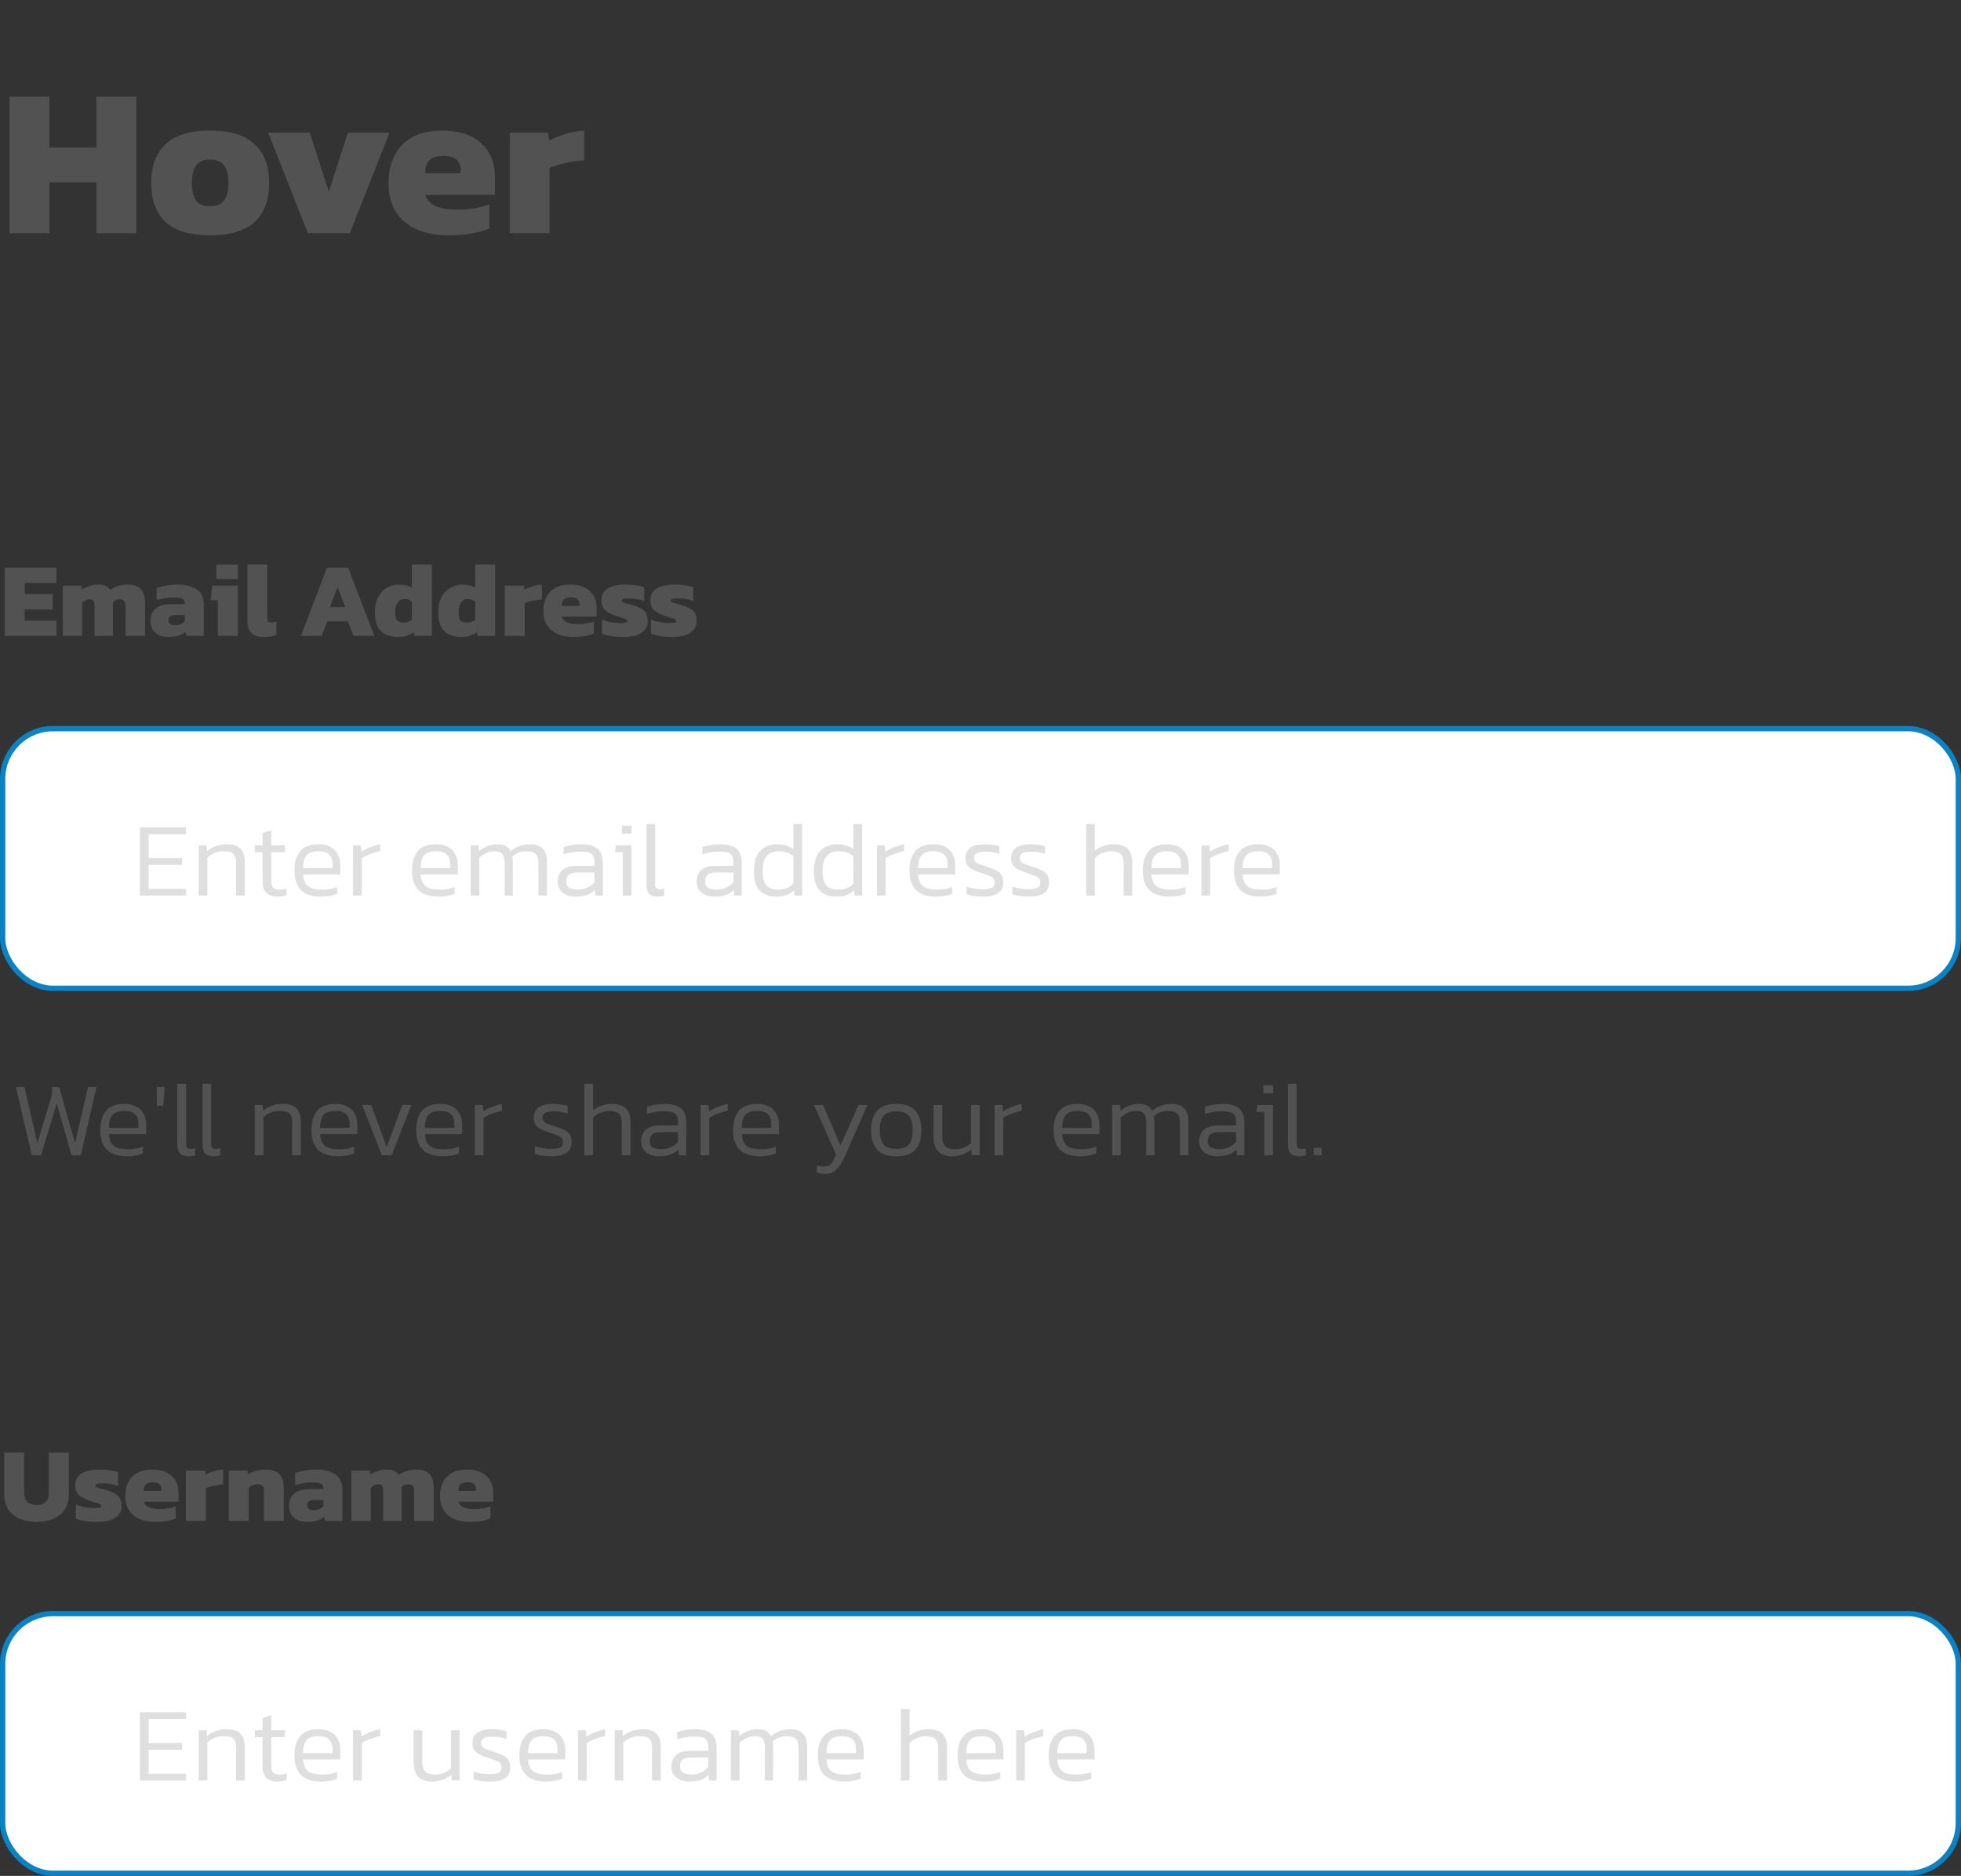 <svg width="370" height="354" viewBox="0 0 370 354" fill="none" xmlns="http://www.w3.org/2000/svg">
<rect x="0" y="0" width="370" height="354" fill="#333333" stroke="none"/>
<rect x="0.5" y="304.5" width="369" height="49" rx="9.5" fill="white" stroke="#0B82C5"/>
<path d="M26.4 336V323.12H35.1V324.42H28.04V328.92H34.38V330.2H28.04V334.72H35.1V336H26.4ZM37.494 336V326.52H38.974L39.074 327.6C39.527 327.227 40.054 326.92 40.654 326.68C41.267 326.44 41.967 326.32 42.754 326.32C43.954 326.32 44.827 326.6 45.374 327.16C45.92 327.72 46.194 328.6 46.194 329.8V336H44.554V329.86C44.554 329.033 44.387 328.46 44.054 328.14C43.72 327.807 43.08 327.64 42.134 327.64C41.547 327.64 40.994 327.747 40.474 327.96C39.954 328.173 39.507 328.467 39.134 328.84V336H37.494ZM52.36 336.2C51.427 336.2 50.72 335.953 50.24 335.46C49.773 334.953 49.54 334.253 49.54 333.36V327.82H48.1V326.52H49.54V324.18L51.18 323.68V326.52H53.8L53.7 327.82H51.18V333.28C51.18 333.853 51.307 334.267 51.56 334.52C51.827 334.76 52.28 334.88 52.92 334.88C53.267 334.88 53.647 334.813 54.06 334.68V335.92C53.567 336.107 53 336.2 52.36 336.2ZM60.611 336.2C58.917 336.2 57.651 335.793 56.811 334.98C55.971 334.167 55.551 332.913 55.551 331.22C55.551 329.7 55.911 328.507 56.631 327.64C57.364 326.76 58.517 326.32 60.091 326.32C61.024 326.32 61.791 326.493 62.391 326.84C63.004 327.173 63.457 327.64 63.751 328.24C64.057 328.827 64.211 329.493 64.211 330.24V332.02H57.191C57.244 332.74 57.397 333.307 57.651 333.72C57.917 334.133 58.311 334.433 58.831 334.62C59.364 334.793 60.064 334.88 60.931 334.88C61.904 334.88 62.797 334.713 63.611 334.38V335.66C63.197 335.833 62.731 335.967 62.211 336.06C61.704 336.153 61.171 336.2 60.611 336.2ZM57.191 330.84H62.751V330.06C62.751 329.287 62.544 328.693 62.131 328.28C61.731 327.853 61.064 327.64 60.131 327.64C58.997 327.64 58.224 327.907 57.811 328.44C57.397 328.973 57.191 329.773 57.191 330.84ZM66.615 336V326.52H68.095L68.215 327.72C68.681 327.413 69.228 327.133 69.855 326.88C70.495 326.627 71.121 326.44 71.735 326.32V327.6C71.362 327.68 70.955 327.793 70.515 327.94C70.075 328.073 69.655 328.227 69.255 328.4C68.855 328.573 68.522 328.753 68.255 328.94V336H66.615ZM81.478 336.2C80.345 336.2 79.485 335.887 78.898 335.26C78.325 334.633 78.038 333.72 78.038 332.52V326.52H79.678V332.58C79.678 333.367 79.872 333.947 80.258 334.32C80.658 334.693 81.272 334.88 82.098 334.88C82.685 334.88 83.238 334.773 83.758 334.56C84.278 334.347 84.725 334.053 85.098 333.68V326.52H86.738V336H85.258L85.158 334.92C84.705 335.293 84.165 335.6 83.538 335.84C82.912 336.08 82.225 336.2 81.478 336.2ZM92.525 336.2C91.911 336.2 91.325 336.16 90.764 336.08C90.218 336 89.758 335.893 89.385 335.76V334.32C89.838 334.48 90.311 334.6 90.805 334.68C91.311 334.76 91.811 334.8 92.305 334.8C93.144 334.8 93.745 334.713 94.105 334.54C94.465 334.353 94.644 334.013 94.644 333.52C94.644 333.16 94.544 332.887 94.344 332.7C94.158 332.513 93.865 332.347 93.465 332.2C93.078 332.053 92.578 331.88 91.965 331.68C91.418 331.493 90.931 331.3 90.504 331.1C90.078 330.9 89.745 330.633 89.504 330.3C89.264 329.953 89.144 329.493 89.144 328.92C89.144 328.08 89.438 327.44 90.025 327C90.611 326.547 91.558 326.32 92.865 326.32C93.371 326.32 93.858 326.36 94.325 326.44C94.791 326.507 95.198 326.593 95.544 326.7V328.14C94.704 327.86 93.898 327.72 93.124 327.72C92.298 327.72 91.698 327.807 91.325 327.98C90.965 328.14 90.784 328.447 90.784 328.9C90.784 329.207 90.865 329.453 91.025 329.64C91.198 329.813 91.458 329.967 91.805 330.1C92.165 330.22 92.624 330.373 93.184 330.56C93.918 330.787 94.511 331.02 94.965 331.26C95.418 331.5 95.751 331.793 95.965 332.14C96.178 332.487 96.284 332.94 96.284 333.5C96.284 334.433 95.958 335.12 95.305 335.56C94.651 335.987 93.725 336.2 92.525 336.2ZM103.052 336.2C101.359 336.2 100.092 335.793 99.252 334.98C98.412 334.167 97.992 332.913 97.992 331.22C97.992 329.7 98.352 328.507 99.072 327.64C99.805 326.76 100.959 326.32 102.532 326.32C103.466 326.32 104.232 326.493 104.832 326.84C105.446 327.173 105.899 327.64 106.192 328.24C106.499 328.827 106.652 329.493 106.652 330.24V332.02H99.632C99.686 332.74 99.839 333.307 100.092 333.72C100.359 334.133 100.752 334.433 101.272 334.62C101.806 334.793 102.506 334.88 103.372 334.88C104.346 334.88 105.239 334.713 106.052 334.38V335.66C105.639 335.833 105.172 335.967 104.652 336.06C104.146 336.153 103.612 336.2 103.052 336.2ZM99.632 330.84H105.192V330.06C105.192 329.287 104.986 328.693 104.572 328.28C104.172 327.853 103.506 327.64 102.572 327.64C101.439 327.64 100.666 327.907 100.252 328.44C99.839 328.973 99.632 329.773 99.632 330.84ZM109.056 336V326.52H110.536L110.656 327.72C111.123 327.413 111.67 327.133 112.296 326.88C112.936 326.627 113.563 326.44 114.176 326.32V327.6C113.803 327.68 113.396 327.793 112.956 327.94C112.516 328.073 112.096 328.227 111.696 328.4C111.296 328.573 110.963 328.753 110.696 328.94V336H109.056ZM115.97 336V326.52H117.45L117.55 327.6C118.004 327.227 118.53 326.92 119.13 326.68C119.744 326.44 120.444 326.32 121.23 326.32C122.43 326.32 123.304 326.6 123.85 327.16C124.397 327.72 124.67 328.6 124.67 329.8V336H123.03V329.86C123.03 329.033 122.864 328.46 122.53 328.14C122.197 327.807 121.557 327.64 120.61 327.64C120.024 327.64 119.47 327.747 118.95 327.96C118.43 328.173 117.984 328.467 117.61 328.84V336H115.97ZM130.024 336.2C129.424 336.2 128.87 336.093 128.364 335.88C127.857 335.667 127.45 335.353 127.144 334.94C126.837 334.513 126.684 333.98 126.684 333.34C126.684 332.473 126.97 331.767 127.544 331.22C128.117 330.66 129.05 330.38 130.344 330.38H133.644V329.8C133.644 329.28 133.57 328.867 133.424 328.56C133.29 328.253 133.03 328.033 132.644 327.9C132.257 327.767 131.69 327.7 130.944 327.7C130.37 327.7 129.817 327.747 129.284 327.84C128.75 327.933 128.25 328.06 127.784 328.22V326.86C128.21 326.7 128.71 326.573 129.284 326.48C129.87 326.373 130.497 326.32 131.164 326.32C132.51 326.32 133.517 326.593 134.184 327.14C134.864 327.687 135.204 328.573 135.204 329.8V336H133.824L133.704 334.92C133.29 335.347 132.79 335.667 132.204 335.88C131.617 336.093 130.89 336.2 130.024 336.2ZM130.444 334.86C131.137 334.86 131.75 334.74 132.284 334.5C132.817 334.247 133.27 333.907 133.644 333.48V331.64H130.384C129.637 331.64 129.104 331.78 128.784 332.06C128.464 332.34 128.304 332.767 128.304 333.34C128.304 333.913 128.497 334.313 128.884 334.54C129.27 334.753 129.79 334.86 130.444 334.86ZM137.904 336V326.52H139.384L139.484 327.6C139.991 327.2 140.524 326.887 141.084 326.66C141.657 326.433 142.271 326.32 142.924 326.32C143.631 326.32 144.177 326.433 144.564 326.66C144.964 326.887 145.257 327.207 145.444 327.62C145.897 327.247 146.417 326.94 147.004 326.7C147.591 326.447 148.291 326.32 149.104 326.32C150.184 326.32 150.984 326.6 151.504 327.16C152.037 327.707 152.304 328.553 152.304 329.7V336H150.684V329.86C150.684 329.02 150.504 328.44 150.144 328.12C149.797 327.8 149.231 327.64 148.444 327.64C147.924 327.64 147.424 327.727 146.944 327.9C146.477 328.073 146.077 328.34 145.744 328.7C145.824 329.033 145.864 329.42 145.864 329.86V336H144.324V329.9C144.324 329.1 144.191 328.527 143.924 328.18C143.657 327.82 143.131 327.64 142.344 327.64C141.811 327.64 141.297 327.76 140.804 328C140.324 328.227 139.897 328.513 139.524 328.86V336H137.904ZM159.361 336.2C157.667 336.2 156.401 335.793 155.561 334.98C154.721 334.167 154.301 332.913 154.301 331.22C154.301 329.7 154.661 328.507 155.381 327.64C156.114 326.76 157.267 326.32 158.841 326.32C159.774 326.32 160.541 326.493 161.141 326.84C161.754 327.173 162.207 327.64 162.501 328.24C162.807 328.827 162.961 329.493 162.961 330.24V332.02H155.941C155.994 332.74 156.147 333.307 156.401 333.72C156.667 334.133 157.061 334.433 157.581 334.62C158.114 334.793 158.814 334.88 159.681 334.88C160.654 334.88 161.547 334.713 162.361 334.38V335.66C161.947 335.833 161.481 335.967 160.961 336.06C160.454 336.153 159.921 336.2 159.361 336.2ZM155.941 330.84H161.501V330.06C161.501 329.287 161.294 328.693 160.881 328.28C160.481 327.853 159.814 327.64 158.881 327.64C157.747 327.64 156.974 327.907 156.561 328.44C156.147 328.973 155.941 329.773 155.941 330.84ZM169.974 336V322.52H171.614V327.54C172.054 327.18 172.568 326.887 173.154 326.66C173.754 326.433 174.448 326.32 175.234 326.32C176.381 326.32 177.241 326.6 177.814 327.16C178.388 327.72 178.674 328.6 178.674 329.8V336H177.034V329.86C177.034 329.033 176.848 328.46 176.474 328.14C176.114 327.807 175.514 327.64 174.674 327.64C174.141 327.64 173.588 327.76 173.014 328C172.454 328.227 171.988 328.527 171.614 328.9V336H169.974ZM185.728 336.2C184.035 336.2 182.768 335.793 181.928 334.98C181.088 334.167 180.668 332.913 180.668 331.22C180.668 329.7 181.028 328.507 181.748 327.64C182.481 326.76 183.635 326.32 185.208 326.32C186.141 326.32 186.908 326.493 187.508 326.84C188.121 327.173 188.575 327.64 188.868 328.24C189.175 328.827 189.328 329.493 189.328 330.24V332.02H182.308C182.361 332.74 182.515 333.307 182.768 333.72C183.035 334.133 183.428 334.433 183.948 334.62C184.481 334.793 185.181 334.88 186.048 334.88C187.021 334.88 187.915 334.713 188.728 334.38V335.66C188.315 335.833 187.848 335.967 187.328 336.06C186.821 336.153 186.288 336.2 185.728 336.2ZM182.308 330.84H187.868V330.06C187.868 329.287 187.661 328.693 187.248 328.28C186.848 327.853 186.181 327.64 185.248 327.64C184.115 327.64 183.341 327.907 182.928 328.44C182.515 328.973 182.308 329.773 182.308 330.84ZM191.732 336V326.52H193.212L193.332 327.72C193.799 327.413 194.345 327.133 194.972 326.88C195.612 326.627 196.239 326.44 196.852 326.32V327.6C196.479 327.68 196.072 327.793 195.632 327.94C195.192 328.073 194.772 328.227 194.372 328.4C193.972 328.573 193.639 328.753 193.372 328.94V336H191.732ZM202.915 336.2C201.222 336.2 199.955 335.793 199.115 334.98C198.275 334.167 197.855 332.913 197.855 331.22C197.855 329.7 198.215 328.507 198.935 327.64C199.669 326.76 200.822 326.32 202.395 326.32C203.329 326.32 204.095 326.493 204.695 326.84C205.309 327.173 205.762 327.64 206.055 328.24C206.362 328.827 206.515 329.493 206.515 330.24V332.02H199.495C199.549 332.74 199.702 333.307 199.955 333.72C200.222 334.133 200.615 334.433 201.135 334.62C201.669 334.793 202.369 334.88 203.235 334.88C204.209 334.88 205.102 334.713 205.915 334.38V335.66C205.502 335.833 205.035 335.967 204.515 336.06C204.009 336.153 203.475 336.2 202.915 336.2ZM199.495 330.84H205.055V330.06C205.055 329.287 204.849 328.693 204.435 328.28C204.035 327.853 203.369 327.64 202.435 327.64C201.302 327.64 200.529 327.907 200.115 328.44C199.702 328.973 199.495 329.773 199.495 330.84Z" fill="#DFDFDF"/>
<path d="M6.9 287.2C5.7 287.2 4.64 287.007 3.72 286.62C2.813 286.22 2.1 285.64 1.58 284.88C1.06 284.107 0.8 283.16 0.8 282.04V274.12H4.56V281.64C4.56 283.213 5.34 284 6.9 284C7.647 284 8.22 283.807 8.62 283.42C9.02 283.033 9.22 282.44 9.22 281.64V274.12H12.98V282.04C12.98 283.16 12.72 284.107 12.2 284.88C11.693 285.64 10.98 286.22 10.06 286.62C9.153 287.007 8.1 287.2 6.9 287.2ZM18.291 287.2C17.478 287.2 16.711 287.14 15.991 287.02C15.285 286.913 14.725 286.773 14.311 286.6V283.9C14.778 284.113 15.331 284.28 15.971 284.4C16.625 284.52 17.178 284.58 17.631 284.58C18.111 284.58 18.471 284.567 18.711 284.54C18.965 284.513 19.091 284.4 19.091 284.2C19.091 283.973 18.871 283.8 18.431 283.68C17.991 283.56 17.438 283.387 16.771 283.16C15.905 282.853 15.258 282.493 14.831 282.08C14.405 281.667 14.191 281.067 14.191 280.28C14.191 279.333 14.565 278.607 15.311 278.1C16.058 277.58 17.231 277.32 18.831 277.32C19.445 277.32 20.078 277.367 20.731 277.46C21.385 277.553 21.898 277.66 22.271 277.78V280.42C21.871 280.247 21.431 280.12 20.951 280.04C20.485 279.96 20.058 279.92 19.671 279.92C19.245 279.92 18.865 279.94 18.531 279.98C18.198 280.02 18.031 280.133 18.031 280.32C18.031 280.533 18.218 280.687 18.591 280.78C18.978 280.873 19.491 281.02 20.131 281.22C20.851 281.433 21.411 281.667 21.811 281.92C22.225 282.173 22.511 282.48 22.671 282.84C22.845 283.2 22.931 283.647 22.931 284.18C22.931 285.14 22.538 285.887 21.751 286.42C20.978 286.94 19.825 287.2 18.291 287.2ZM29.265 287.2C28.158 287.2 27.178 287.02 26.325 286.66C25.485 286.287 24.825 285.733 24.345 285C23.878 284.267 23.645 283.36 23.645 282.28C23.645 280.773 24.071 279.573 24.924 278.68C25.778 277.773 27.051 277.32 28.744 277.32C30.291 277.32 31.498 277.713 32.364 278.5C33.245 279.287 33.684 280.36 33.684 281.72V283.38H27.105C27.278 283.887 27.618 284.247 28.125 284.46C28.631 284.673 29.318 284.78 30.184 284.78C30.731 284.78 31.278 284.733 31.825 284.64C32.385 284.533 32.831 284.413 33.164 284.28V286.54C32.231 286.98 30.931 287.2 29.265 287.2ZM27.105 281.34H30.445V281C30.445 280.627 30.325 280.32 30.084 280.08C29.858 279.84 29.451 279.72 28.864 279.72C28.211 279.72 27.751 279.86 27.485 280.14C27.231 280.407 27.105 280.807 27.105 281.34ZM35.08 287V277.52H38.7L38.8 278.28C39.186 278.053 39.68 277.847 40.28 277.66C40.88 277.473 41.486 277.36 42.1 277.32V280.12C41.753 280.147 41.373 280.193 40.96 280.26C40.56 280.327 40.166 280.413 39.78 280.52C39.406 280.613 39.093 280.72 38.84 280.84V287H35.08ZM43.166 287V277.52H46.686L46.786 278.24C47.146 278 47.619 277.787 48.206 277.6C48.806 277.413 49.446 277.32 50.126 277.32C51.312 277.32 52.179 277.613 52.726 278.2C53.272 278.787 53.546 279.693 53.546 280.92V287H49.786V281.3C49.786 280.873 49.692 280.567 49.506 280.38C49.319 280.193 48.992 280.1 48.526 280.1C48.246 280.1 47.952 280.167 47.646 280.3C47.352 280.433 47.112 280.593 46.926 280.78V287H43.166ZM57.903 287.2C57.303 287.2 56.743 287.093 56.223 286.88C55.716 286.667 55.31 286.333 55.003 285.88C54.696 285.427 54.543 284.853 54.543 284.16C54.543 283.16 54.876 282.387 55.543 281.84C56.21 281.28 57.216 281 58.563 281H61.023V280.82C61.023 280.447 60.87 280.173 60.563 280C60.256 279.827 59.716 279.74 58.943 279.74C57.85 279.74 56.77 279.907 55.703 280.24V277.98C56.183 277.793 56.783 277.64 57.503 277.52C58.223 277.387 58.956 277.32 59.703 277.32C61.21 277.32 62.403 277.627 63.283 278.24C64.163 278.853 64.603 279.827 64.603 281.16V287H61.323L61.143 286.24C60.81 286.533 60.376 286.767 59.843 286.94C59.323 287.113 58.676 287.2 57.903 287.2ZM59.183 285C59.61 285 59.97 284.927 60.263 284.78C60.57 284.633 60.823 284.453 61.023 284.24V283.06H59.203C58.376 283.06 57.963 283.387 57.963 284.04C57.963 284.68 58.37 285 59.183 285ZM66.31 287V277.52H69.79L69.89 278.28C70.303 278 70.763 277.773 71.27 277.6C71.79 277.413 72.357 277.32 72.97 277.32C73.584 277.32 74.064 277.407 74.41 277.58C74.757 277.753 75.037 278.007 75.25 278.34C75.677 278.033 76.157 277.787 76.69 277.6C77.237 277.413 77.877 277.32 78.61 277.32C79.717 277.32 80.53 277.613 81.05 278.2C81.57 278.773 81.83 279.653 81.83 280.84V287H78.13V281.28C78.13 280.853 78.043 280.553 77.87 280.38C77.697 280.193 77.41 280.1 77.01 280.1C76.49 280.1 76.064 280.287 75.73 280.66C75.757 280.833 75.77 281 75.77 281.16C75.77 281.307 75.77 281.473 75.77 281.66V287H72.29V281.22C72.29 280.833 72.224 280.553 72.09 280.38C71.957 280.193 71.704 280.1 71.33 280.1C71.077 280.1 70.83 280.167 70.59 280.3C70.35 280.433 70.137 280.593 69.95 280.78V287H66.31ZM88.639 287.2C87.533 287.2 86.553 287.02 85.7 286.66C84.859 286.287 84.2 285.733 83.719 285C83.253 284.267 83.019 283.36 83.019 282.28C83.019 280.773 83.446 279.573 84.299 278.68C85.153 277.773 86.426 277.32 88.12 277.32C89.666 277.32 90.873 277.713 91.74 278.5C92.62 279.287 93.059 280.36 93.059 281.72V283.38H86.48C86.653 283.887 86.993 284.247 87.499 284.46C88.006 284.673 88.693 284.78 89.559 284.78C90.106 284.78 90.653 284.733 91.2 284.64C91.76 284.533 92.206 284.413 92.54 284.28V286.54C91.606 286.98 90.306 287.2 88.639 287.2ZM86.48 281.34H89.82V281C89.82 280.627 89.7 280.32 89.46 280.08C89.233 279.84 88.826 279.72 88.24 279.72C87.586 279.72 87.126 279.86 86.859 280.14C86.606 280.407 86.48 280.807 86.48 281.34Z" fill="#525252"/>
<rect x="0.5" y="137.5" width="369" height="49" rx="9.5" fill="white" stroke="#0B82C5"/>
<path d="M26.4 169V156.12H35.1V157.42H28.04V161.92H34.38V163.2H28.04V167.72H35.1V169H26.4ZM37.494 169V159.52H38.974L39.074 160.6C39.527 160.227 40.054 159.92 40.654 159.68C41.267 159.44 41.967 159.32 42.754 159.32C43.954 159.32 44.827 159.6 45.374 160.16C45.92 160.72 46.194 161.6 46.194 162.8V169H44.554V162.86C44.554 162.033 44.387 161.46 44.054 161.14C43.72 160.807 43.08 160.64 42.134 160.64C41.547 160.64 40.994 160.747 40.474 160.96C39.954 161.173 39.507 161.467 39.134 161.84V169H37.494ZM52.36 169.2C51.427 169.2 50.72 168.953 50.24 168.46C49.773 167.953 49.54 167.253 49.54 166.36V160.82H48.1V159.52H49.54V157.18L51.18 156.68V159.52H53.8L53.7 160.82H51.18V166.28C51.18 166.853 51.307 167.267 51.56 167.52C51.827 167.76 52.28 167.88 52.92 167.88C53.267 167.88 53.647 167.813 54.06 167.68V168.92C53.567 169.107 53 169.2 52.36 169.2ZM60.611 169.2C58.917 169.2 57.651 168.793 56.811 167.98C55.971 167.167 55.551 165.913 55.551 164.22C55.551 162.7 55.911 161.507 56.631 160.64C57.364 159.76 58.517 159.32 60.091 159.32C61.024 159.32 61.791 159.493 62.391 159.84C63.004 160.173 63.457 160.64 63.751 161.24C64.057 161.827 64.211 162.493 64.211 163.24V165.02H57.191C57.244 165.74 57.397 166.307 57.651 166.72C57.917 167.133 58.311 167.433 58.831 167.62C59.364 167.793 60.064 167.88 60.931 167.88C61.904 167.88 62.797 167.713 63.611 167.38V168.66C63.197 168.833 62.731 168.967 62.211 169.06C61.704 169.153 61.171 169.2 60.611 169.2ZM57.191 163.84H62.751V163.06C62.751 162.287 62.544 161.693 62.131 161.28C61.731 160.853 61.064 160.64 60.131 160.64C58.997 160.64 58.224 160.907 57.811 161.44C57.397 161.973 57.191 162.773 57.191 163.84ZM66.615 169V159.52H68.095L68.215 160.72C68.681 160.413 69.228 160.133 69.855 159.88C70.495 159.627 71.121 159.44 71.735 159.32V160.6C71.362 160.68 70.955 160.793 70.515 160.94C70.075 161.073 69.655 161.227 69.255 161.4C68.855 161.573 68.522 161.753 68.255 161.94V169H66.615ZM82.798 169.2C81.105 169.2 79.838 168.793 78.998 167.98C78.158 167.167 77.738 165.913 77.738 164.22C77.738 162.7 78.098 161.507 78.818 160.64C79.552 159.76 80.705 159.32 82.278 159.32C83.212 159.32 83.978 159.493 84.578 159.84C85.192 160.173 85.645 160.64 85.938 161.24C86.245 161.827 86.398 162.493 86.398 163.24V165.02H79.378C79.432 165.74 79.585 166.307 79.838 166.72C80.105 167.133 80.498 167.433 81.018 167.62C81.552 167.793 82.252 167.88 83.118 167.88C84.092 167.88 84.985 167.713 85.798 167.38V168.66C85.385 168.833 84.918 168.967 84.398 169.06C83.892 169.153 83.358 169.2 82.798 169.2ZM79.378 163.84H84.938V163.06C84.938 162.287 84.732 161.693 84.318 161.28C83.918 160.853 83.252 160.64 82.318 160.64C81.185 160.64 80.412 160.907 79.998 161.44C79.585 161.973 79.378 162.773 79.378 163.84ZM88.802 169V159.52H90.282L90.382 160.6C90.889 160.2 91.422 159.887 91.982 159.66C92.556 159.433 93.169 159.32 93.822 159.32C94.529 159.32 95.076 159.433 95.462 159.66C95.862 159.887 96.156 160.207 96.342 160.62C96.796 160.247 97.316 159.94 97.902 159.7C98.489 159.447 99.189 159.32 100.002 159.32C101.082 159.32 101.882 159.6 102.402 160.16C102.936 160.707 103.202 161.553 103.202 162.7V169H101.582V162.86C101.582 162.02 101.402 161.44 101.042 161.12C100.696 160.8 100.129 160.64 99.342 160.64C98.822 160.64 98.322 160.727 97.842 160.9C97.376 161.073 96.976 161.34 96.642 161.7C96.722 162.033 96.762 162.42 96.762 162.86V169H95.222V162.9C95.222 162.1 95.089 161.527 94.822 161.18C94.556 160.82 94.029 160.64 93.242 160.64C92.709 160.64 92.196 160.76 91.702 161C91.222 161.227 90.796 161.513 90.422 161.86V169H88.802ZM108.559 169.2C107.959 169.2 107.405 169.093 106.899 168.88C106.392 168.667 105.985 168.353 105.679 167.94C105.372 167.513 105.219 166.98 105.219 166.34C105.219 165.473 105.505 164.767 106.079 164.22C106.652 163.66 107.585 163.38 108.879 163.38H112.179V162.8C112.179 162.28 112.105 161.867 111.959 161.56C111.825 161.253 111.565 161.033 111.179 160.9C110.792 160.767 110.225 160.7 109.479 160.7C108.905 160.7 108.352 160.747 107.819 160.84C107.285 160.933 106.785 161.06 106.319 161.22V159.86C106.745 159.7 107.245 159.573 107.819 159.48C108.405 159.373 109.032 159.32 109.699 159.32C111.045 159.32 112.052 159.593 112.719 160.14C113.399 160.687 113.739 161.573 113.739 162.8V169H112.359L112.239 167.92C111.825 168.347 111.325 168.667 110.739 168.88C110.152 169.093 109.425 169.2 108.559 169.2ZM108.979 167.86C109.672 167.86 110.285 167.74 110.819 167.5C111.352 167.247 111.805 166.907 112.179 166.48V164.64H108.919C108.172 164.64 107.639 164.78 107.319 165.06C106.999 165.34 106.839 165.767 106.839 166.34C106.839 166.913 107.032 167.313 107.419 167.54C107.805 167.753 108.325 167.86 108.979 167.86ZM117.339 157.3V155.8H119.159V157.3H117.339ZM117.499 169V160.82H116.039L116.199 159.52H119.139V169H117.499ZM124.026 169.2C123.386 169.2 122.88 169.033 122.506 168.7C122.146 168.353 121.966 167.773 121.966 166.96V155.52H123.606V166.78C123.606 167.18 123.673 167.453 123.806 167.6C123.94 167.747 124.146 167.82 124.426 167.82C124.733 167.82 125.033 167.78 125.326 167.7V169C125.113 169.08 124.9 169.133 124.686 169.16C124.473 169.187 124.253 169.2 124.026 169.2ZM134.77 169.2C134.17 169.2 133.616 169.093 133.11 168.88C132.603 168.667 132.196 168.353 131.89 167.94C131.583 167.513 131.43 166.98 131.43 166.34C131.43 165.473 131.716 164.767 132.29 164.22C132.863 163.66 133.796 163.38 135.09 163.38H138.39V162.8C138.39 162.28 138.316 161.867 138.17 161.56C138.036 161.253 137.776 161.033 137.39 160.9C137.003 160.767 136.436 160.7 135.69 160.7C135.116 160.7 134.563 160.747 134.03 160.84C133.496 160.933 132.996 161.06 132.53 161.22V159.86C132.956 159.7 133.456 159.573 134.03 159.48C134.616 159.373 135.243 159.32 135.91 159.32C137.256 159.32 138.263 159.593 138.93 160.14C139.61 160.687 139.95 161.573 139.95 162.8V169H138.57L138.45 167.92C138.036 168.347 137.536 168.667 136.95 168.88C136.363 169.093 135.636 169.2 134.77 169.2ZM135.19 167.86C135.883 167.86 136.496 167.74 137.03 167.5C137.563 167.247 138.016 166.907 138.39 166.48V164.64H135.13C134.383 164.64 133.85 164.78 133.53 165.06C133.21 165.34 133.05 165.767 133.05 166.34C133.05 166.913 133.243 167.313 133.63 167.54C134.016 167.753 134.536 167.86 135.19 167.86ZM146.53 169.2C145.197 169.2 144.15 168.833 143.39 168.1C142.63 167.353 142.25 166.12 142.25 164.4C142.25 162.693 142.643 161.42 143.43 160.58C144.23 159.74 145.297 159.32 146.63 159.32C147.817 159.32 148.843 159.62 149.71 160.22V155.52H151.35V169H149.95L149.83 168C149.39 168.413 148.903 168.72 148.37 168.92C147.85 169.107 147.237 169.2 146.53 169.2ZM146.95 167.88C147.497 167.88 148.003 167.787 148.47 167.6C148.937 167.413 149.35 167.127 149.71 166.74V161.58C149.377 161.287 148.983 161.06 148.53 160.9C148.077 160.727 147.563 160.64 146.99 160.64C145.937 160.64 145.157 160.947 144.65 161.56C144.143 162.16 143.89 163.107 143.89 164.4C143.89 165.64 144.123 166.533 144.59 167.08C145.057 167.613 145.843 167.88 146.95 167.88ZM157.839 169.2C156.505 169.2 155.459 168.833 154.699 168.1C153.939 167.353 153.559 166.12 153.559 164.4C153.559 162.693 153.952 161.42 154.739 160.58C155.539 159.74 156.605 159.32 157.939 159.32C159.125 159.32 160.152 159.62 161.019 160.22V155.52H162.659V169H161.259L161.139 168C160.699 168.413 160.212 168.72 159.679 168.92C159.159 169.107 158.545 169.2 157.839 169.2ZM158.259 167.88C158.805 167.88 159.312 167.787 159.779 167.6C160.245 167.413 160.659 167.127 161.019 166.74V161.58C160.685 161.287 160.292 161.06 159.839 160.9C159.385 160.727 158.872 160.64 158.299 160.64C157.245 160.64 156.465 160.947 155.959 161.56C155.452 162.16 155.199 163.107 155.199 164.4C155.199 165.64 155.432 166.533 155.899 167.08C156.365 167.613 157.152 167.88 158.259 167.88ZM165.463 169V159.52H166.943L167.063 160.72C167.529 160.413 168.076 160.133 168.703 159.88C169.343 159.627 169.969 159.44 170.583 159.32V160.6C170.209 160.68 169.803 160.793 169.363 160.94C168.923 161.073 168.503 161.227 168.103 161.4C167.703 161.573 167.369 161.753 167.103 161.94V169H165.463ZM176.646 169.2C174.953 169.2 173.686 168.793 172.846 167.98C172.006 167.167 171.586 165.913 171.586 164.22C171.586 162.7 171.946 161.507 172.666 160.64C173.399 159.76 174.553 159.32 176.126 159.32C177.059 159.32 177.826 159.493 178.426 159.84C179.039 160.173 179.493 160.64 179.786 161.24C180.093 161.827 180.246 162.493 180.246 163.24V165.02H173.226C173.279 165.74 173.433 166.307 173.686 166.72C173.953 167.133 174.346 167.433 174.866 167.62C175.399 167.793 176.099 167.88 176.966 167.88C177.939 167.88 178.833 167.713 179.646 167.38V168.66C179.233 168.833 178.766 168.967 178.246 169.06C177.739 169.153 177.206 169.2 176.646 169.2ZM173.226 163.84H178.786V163.06C178.786 162.287 178.579 161.693 178.166 161.28C177.766 160.853 177.099 160.64 176.166 160.64C175.033 160.64 174.259 160.907 173.846 161.44C173.433 161.973 173.226 162.773 173.226 163.84ZM185.532 169.2C184.919 169.2 184.332 169.16 183.772 169.08C183.226 169 182.766 168.893 182.392 168.76V167.32C182.846 167.48 183.319 167.6 183.812 167.68C184.319 167.76 184.819 167.8 185.312 167.8C186.152 167.8 186.752 167.713 187.112 167.54C187.472 167.353 187.652 167.013 187.652 166.52C187.652 166.16 187.552 165.887 187.352 165.7C187.166 165.513 186.872 165.347 186.472 165.2C186.086 165.053 185.586 164.88 184.972 164.68C184.426 164.493 183.939 164.3 183.512 164.1C183.086 163.9 182.752 163.633 182.512 163.3C182.272 162.953 182.152 162.493 182.152 161.92C182.152 161.08 182.446 160.44 183.032 160C183.619 159.547 184.566 159.32 185.872 159.32C186.379 159.32 186.866 159.36 187.332 159.44C187.799 159.507 188.206 159.593 188.552 159.7V161.14C187.712 160.86 186.906 160.72 186.132 160.72C185.306 160.72 184.706 160.807 184.332 160.98C183.972 161.14 183.792 161.447 183.792 161.9C183.792 162.207 183.872 162.453 184.032 162.64C184.206 162.813 184.466 162.967 184.812 163.1C185.172 163.22 185.632 163.373 186.192 163.56C186.926 163.787 187.519 164.02 187.972 164.26C188.426 164.5 188.759 164.793 188.972 165.14C189.186 165.487 189.292 165.94 189.292 166.5C189.292 167.433 188.966 168.12 188.312 168.56C187.659 168.987 186.732 169.2 185.532 169.2ZM194.165 169.2C193.552 169.2 192.965 169.16 192.405 169.08C191.858 169 191.398 168.893 191.025 168.76V167.32C191.478 167.48 191.952 167.6 192.445 167.68C192.952 167.76 193.452 167.8 193.945 167.8C194.785 167.8 195.385 167.713 195.745 167.54C196.105 167.353 196.285 167.013 196.285 166.52C196.285 166.16 196.185 165.887 195.985 165.7C195.798 165.513 195.505 165.347 195.105 165.2C194.718 165.053 194.218 164.88 193.605 164.68C193.058 164.493 192.572 164.3 192.145 164.1C191.718 163.9 191.385 163.633 191.145 163.3C190.905 162.953 190.785 162.493 190.785 161.92C190.785 161.08 191.078 160.44 191.665 160C192.252 159.547 193.198 159.32 194.505 159.32C195.012 159.32 195.498 159.36 195.965 159.44C196.432 159.507 196.838 159.593 197.185 159.7V161.14C196.345 160.86 195.538 160.72 194.765 160.72C193.938 160.72 193.338 160.807 192.965 160.98C192.605 161.14 192.425 161.447 192.425 161.9C192.425 162.207 192.505 162.453 192.665 162.64C192.838 162.813 193.098 162.967 193.445 163.1C193.805 163.22 194.265 163.373 194.825 163.56C195.558 163.787 196.152 164.02 196.605 164.26C197.058 164.5 197.392 164.793 197.605 165.14C197.818 165.487 197.925 165.94 197.925 166.5C197.925 167.433 197.598 168.12 196.945 168.56C196.292 168.987 195.365 169.2 194.165 169.2ZM204.935 169V155.52H206.575V160.54C207.015 160.18 207.528 159.887 208.115 159.66C208.715 159.433 209.408 159.32 210.195 159.32C211.342 159.32 212.202 159.6 212.775 160.16C213.348 160.72 213.635 161.6 213.635 162.8V169H211.995V162.86C211.995 162.033 211.808 161.46 211.435 161.14C211.075 160.807 210.475 160.64 209.635 160.64C209.102 160.64 208.548 160.76 207.975 161C207.415 161.227 206.948 161.527 206.575 161.9V169H204.935ZM220.689 169.2C218.996 169.2 217.729 168.793 216.889 167.98C216.049 167.167 215.629 165.913 215.629 164.22C215.629 162.7 215.989 161.507 216.709 160.64C217.442 159.76 218.596 159.32 220.169 159.32C221.102 159.32 221.869 159.493 222.469 159.84C223.082 160.173 223.536 160.64 223.829 161.24C224.136 161.827 224.289 162.493 224.289 163.24V165.02H217.269C217.322 165.74 217.476 166.307 217.729 166.72C217.996 167.133 218.389 167.433 218.909 167.62C219.442 167.793 220.142 167.88 221.009 167.88C221.982 167.88 222.876 167.713 223.689 167.38V168.66C223.276 168.833 222.809 168.967 222.289 169.06C221.782 169.153 221.249 169.2 220.689 169.2ZM217.269 163.84H222.829V163.06C222.829 162.287 222.622 161.693 222.209 161.28C221.809 160.853 221.142 160.64 220.209 160.64C219.076 160.64 218.302 160.907 217.889 161.44C217.476 161.973 217.269 162.773 217.269 163.84ZM226.693 169V159.52H228.173L228.293 160.72C228.76 160.413 229.306 160.133 229.933 159.88C230.573 159.627 231.2 159.44 231.813 159.32V160.6C231.44 160.68 231.033 160.793 230.593 160.94C230.153 161.073 229.733 161.227 229.333 161.4C228.933 161.573 228.6 161.753 228.333 161.94V169H226.693ZM237.876 169.2C236.183 169.2 234.916 168.793 234.076 167.98C233.236 167.167 232.816 165.913 232.816 164.22C232.816 162.7 233.176 161.507 233.896 160.64C234.63 159.76 235.783 159.32 237.356 159.32C238.29 159.32 239.056 159.493 239.656 159.84C240.27 160.173 240.723 160.64 241.016 161.24C241.323 161.827 241.476 162.493 241.476 163.24V165.02H234.456C234.51 165.74 234.663 166.307 234.916 166.72C235.183 167.133 235.576 167.433 236.096 167.62C236.63 167.793 237.33 167.88 238.196 167.88C239.17 167.88 240.063 167.713 240.876 167.38V168.66C240.463 168.833 239.996 168.967 239.476 169.06C238.97 169.153 238.436 169.2 237.876 169.2ZM234.456 163.84H240.016V163.06C240.016 162.287 239.81 161.693 239.396 161.28C238.996 160.853 238.33 160.64 237.396 160.64C236.263 160.64 235.49 160.907 235.076 161.44C234.663 161.973 234.456 162.773 234.456 163.84Z" fill="#DFDFDF"/>
<path d="M0.9 120V107.12H10.66V110H4.66V112.1H9.92V115.02H4.66V117.12H10.66V120H0.9ZM11.857 120V110.52H15.337L15.437 111.28C15.85 111 16.31 110.773 16.817 110.6C17.337 110.413 17.904 110.32 18.517 110.32C19.13 110.32 19.61 110.407 19.957 110.58C20.304 110.753 20.584 111.007 20.797 111.34C21.224 111.033 21.704 110.787 22.237 110.6C22.784 110.413 23.424 110.32 24.157 110.32C25.264 110.32 26.077 110.613 26.597 111.2C27.117 111.773 27.377 112.653 27.377 113.84V120H23.677V114.28C23.677 113.853 23.59 113.553 23.417 113.38C23.244 113.193 22.957 113.1 22.557 113.1C22.037 113.1 21.61 113.287 21.277 113.66C21.304 113.833 21.317 114 21.317 114.16C21.317 114.307 21.317 114.473 21.317 114.66V120H17.837V114.22C17.837 113.833 17.77 113.553 17.637 113.38C17.504 113.193 17.25 113.1 16.877 113.1C16.624 113.1 16.377 113.167 16.137 113.3C15.897 113.433 15.684 113.593 15.497 113.78V120H11.857ZM31.751 120.2C31.151 120.2 30.591 120.093 30.071 119.88C29.564 119.667 29.157 119.333 28.851 118.88C28.544 118.427 28.391 117.853 28.391 117.16C28.391 116.16 28.724 115.387 29.391 114.84C30.057 114.28 31.064 114 32.411 114H34.871V113.82C34.871 113.447 34.717 113.173 34.411 113C34.104 112.827 33.564 112.74 32.791 112.74C31.697 112.74 30.617 112.907 29.551 113.24V110.98C30.031 110.793 30.631 110.64 31.351 110.52C32.071 110.387 32.804 110.32 33.551 110.32C35.057 110.32 36.251 110.627 37.131 111.24C38.011 111.853 38.451 112.827 38.451 114.16V120H35.171L34.991 119.24C34.657 119.533 34.224 119.767 33.691 119.94C33.171 120.113 32.524 120.2 31.751 120.2ZM33.031 118C33.457 118 33.817 117.927 34.111 117.78C34.417 117.633 34.671 117.453 34.871 117.24V116.06H33.051C32.224 116.06 31.811 116.387 31.811 117.04C31.811 117.68 32.217 118 33.031 118ZM40.818 109.26V106.54H44.878V109.26H40.818ZM41.118 120V113.26H39.738L40.058 110.52H44.878V120H41.118ZM49.901 120.2C48.741 120.2 47.915 119.953 47.421 119.46C46.928 118.967 46.681 118.193 46.681 117.14V106.52H50.441V116.72C50.441 117.013 50.501 117.213 50.621 117.32C50.741 117.413 50.928 117.46 51.181 117.46C51.355 117.46 51.521 117.447 51.681 117.42C51.855 117.393 52.015 117.353 52.161 117.3V119.8C51.815 119.933 51.475 120.033 51.141 120.1C50.821 120.167 50.408 120.2 49.901 120.2ZM56.77 120L61.709 107.12H65.689L70.629 120H66.71L65.629 117.26H61.749L60.69 120H56.77ZM62.249 114.56H65.129L63.69 110.78L62.249 114.56ZM75.154 120.2C74.261 120.2 73.481 120.053 72.814 119.76C72.161 119.453 71.648 118.96 71.274 118.28C70.914 117.6 70.734 116.693 70.734 115.56C70.734 114.4 70.941 113.433 71.354 112.66C71.768 111.887 72.321 111.307 73.014 110.92C73.708 110.52 74.461 110.32 75.274 110.32C75.714 110.32 76.148 110.367 76.574 110.46C77.014 110.553 77.394 110.687 77.714 110.86V106.52H81.474V120H78.214L78.034 119.26C77.661 119.553 77.241 119.787 76.774 119.96C76.321 120.12 75.781 120.2 75.154 120.2ZM76.234 117.48C76.808 117.48 77.301 117.287 77.714 116.9V113.54C77.341 113.207 76.848 113.04 76.234 113.04C75.741 113.04 75.341 113.26 75.034 113.7C74.728 114.14 74.574 114.767 74.574 115.58C74.574 116.38 74.708 116.9 74.974 117.14C75.241 117.367 75.661 117.48 76.234 117.48ZM87.108 120.2C86.214 120.2 85.434 120.053 84.767 119.76C84.114 119.453 83.601 118.96 83.228 118.28C82.868 117.6 82.688 116.693 82.688 115.56C82.688 114.4 82.894 113.433 83.308 112.66C83.721 111.887 84.274 111.307 84.968 110.92C85.661 110.52 86.414 110.32 87.228 110.32C87.668 110.32 88.101 110.367 88.528 110.46C88.968 110.553 89.347 110.687 89.668 110.86V106.52H93.427V120H90.168L89.987 119.26C89.614 119.553 89.194 119.787 88.728 119.96C88.274 120.12 87.734 120.2 87.108 120.2ZM88.188 117.48C88.761 117.48 89.254 117.287 89.668 116.9V113.54C89.294 113.207 88.801 113.04 88.188 113.04C87.694 113.04 87.294 113.26 86.987 113.7C86.681 114.14 86.528 114.767 86.528 115.58C86.528 116.38 86.661 116.9 86.927 117.14C87.194 117.367 87.614 117.48 88.188 117.48ZM95.236 120V110.52H98.856L98.956 111.28C99.343 111.053 99.836 110.847 100.436 110.66C101.036 110.473 101.643 110.36 102.256 110.32V113.12C101.909 113.147 101.529 113.193 101.116 113.26C100.716 113.327 100.323 113.413 99.936 113.52C99.563 113.613 99.249 113.72 98.996 113.84V120H95.236ZM108.151 120.2C107.045 120.2 106.065 120.02 105.211 119.66C104.371 119.287 103.711 118.733 103.231 118C102.765 117.267 102.531 116.36 102.531 115.28C102.531 113.773 102.958 112.573 103.811 111.68C104.665 110.773 105.938 110.32 107.631 110.32C109.178 110.32 110.385 110.713 111.251 111.5C112.131 112.287 112.571 113.36 112.571 114.72V116.38H105.991C106.165 116.887 106.505 117.247 107.011 117.46C107.518 117.673 108.205 117.78 109.071 117.78C109.618 117.78 110.165 117.733 110.711 117.64C111.271 117.533 111.718 117.413 112.051 117.28V119.54C111.118 119.98 109.818 120.2 108.151 120.2ZM105.991 114.34H109.331V114C109.331 113.627 109.211 113.32 108.971 113.08C108.745 112.84 108.338 112.72 107.751 112.72C107.098 112.72 106.638 112.86 106.371 113.14C106.118 113.407 105.991 113.807 105.991 114.34ZM117.569 120.2C116.755 120.2 115.989 120.14 115.269 120.02C114.562 119.913 114.002 119.773 113.589 119.6V116.9C114.055 117.113 114.609 117.28 115.249 117.4C115.902 117.52 116.455 117.58 116.909 117.58C117.389 117.58 117.749 117.567 117.989 117.54C118.242 117.513 118.369 117.4 118.369 117.2C118.369 116.973 118.149 116.8 117.709 116.68C117.269 116.56 116.715 116.387 116.049 116.16C115.182 115.853 114.535 115.493 114.109 115.08C113.682 114.667 113.469 114.067 113.469 113.28C113.469 112.333 113.842 111.607 114.589 111.1C115.335 110.58 116.509 110.32 118.109 110.32C118.722 110.32 119.355 110.367 120.009 110.46C120.662 110.553 121.175 110.66 121.549 110.78V113.42C121.149 113.247 120.709 113.12 120.229 113.04C119.762 112.96 119.335 112.92 118.949 112.92C118.522 112.92 118.142 112.94 117.809 112.98C117.475 113.02 117.309 113.133 117.309 113.32C117.309 113.533 117.495 113.687 117.869 113.78C118.255 113.873 118.769 114.02 119.409 114.22C120.129 114.433 120.689 114.667 121.089 114.92C121.502 115.173 121.789 115.48 121.949 115.84C122.122 116.2 122.209 116.647 122.209 117.18C122.209 118.14 121.815 118.887 121.029 119.42C120.255 119.94 119.102 120.2 117.569 120.2ZM126.807 120.2C125.994 120.2 125.227 120.14 124.507 120.02C123.8 119.913 123.24 119.773 122.827 119.6V116.9C123.294 117.113 123.847 117.28 124.487 117.4C125.14 117.52 125.694 117.58 126.147 117.58C126.627 117.58 126.987 117.567 127.227 117.54C127.48 117.513 127.607 117.4 127.607 117.2C127.607 116.973 127.387 116.8 126.947 116.68C126.507 116.56 125.954 116.387 125.287 116.16C124.42 115.853 123.774 115.493 123.347 115.08C122.92 114.667 122.707 114.067 122.707 113.28C122.707 112.333 123.08 111.607 123.827 111.1C124.574 110.58 125.747 110.32 127.347 110.32C127.96 110.32 128.594 110.367 129.247 110.46C129.9 110.553 130.414 110.66 130.787 110.78V113.42C130.387 113.247 129.947 113.12 129.467 113.04C129 112.96 128.574 112.92 128.187 112.92C127.76 112.92 127.38 112.94 127.047 112.98C126.714 113.02 126.547 113.133 126.547 113.32C126.547 113.533 126.734 113.687 127.107 113.78C127.494 113.873 128.007 114.02 128.647 114.22C129.367 114.433 129.927 114.667 130.327 114.92C130.74 115.173 131.027 115.48 131.187 115.84C131.36 116.2 131.447 116.647 131.447 117.18C131.447 118.14 131.054 118.887 130.267 119.42C129.494 119.94 128.34 120.2 126.807 120.2Z" fill="#525252"/>
<path d="M6 218L3 205.12H4.62L7.04 215.72L9.82 206.54V205.12H11.16L14.16 215.72L16.62 205.12H18.22L15.24 218H13.5L10.7 208.2L7.76 218H6ZM23.978 218.2C22.285 218.2 21.018 217.793 20.178 216.98C19.338 216.167 18.918 214.913 18.918 213.22C18.918 211.7 19.278 210.507 19.998 209.64C20.731 208.76 21.885 208.32 23.458 208.32C24.391 208.32 25.158 208.493 25.758 208.84C26.371 209.173 26.825 209.64 27.118 210.24C27.425 210.827 27.578 211.493 27.578 212.24V214.02H20.558C20.611 214.74 20.765 215.307 21.018 215.72C21.285 216.133 21.678 216.433 22.198 216.62C22.731 216.793 23.431 216.88 24.298 216.88C25.271 216.88 26.165 216.713 26.978 216.38V217.66C26.565 217.833 26.098 217.967 25.578 218.06C25.071 218.153 24.538 218.2 23.978 218.2ZM20.558 212.84H26.118V212.06C26.118 211.287 25.911 210.693 25.498 210.28C25.098 209.853 24.431 209.64 23.498 209.64C22.365 209.64 21.591 209.907 21.178 210.44C20.765 210.973 20.558 211.773 20.558 212.84ZM29.582 208.66V205.12H31.062L30.802 208.66H29.582ZM35.519 218.2C34.879 218.2 34.372 218.033 33.999 217.7C33.639 217.353 33.459 216.773 33.459 215.96V204.52H35.099V215.78C35.099 216.18 35.165 216.453 35.299 216.6C35.432 216.747 35.639 216.82 35.919 216.82C36.225 216.82 36.525 216.78 36.819 216.7V218C36.605 218.08 36.392 218.133 36.179 218.16C35.965 218.187 35.745 218.2 35.519 218.2ZM40.265 218.2C39.625 218.2 39.118 218.033 38.745 217.7C38.385 217.353 38.205 216.773 38.205 215.96V204.52H39.845V215.78C39.845 216.18 39.911 216.453 40.045 216.6C40.178 216.747 40.385 216.82 40.665 216.82C40.971 216.82 41.271 216.78 41.565 216.7V218C41.351 218.08 41.138 218.133 40.925 218.16C40.711 218.187 40.491 218.2 40.265 218.2ZM48.068 218V208.52H49.548L49.648 209.6C50.101 209.227 50.628 208.92 51.228 208.68C51.841 208.44 52.541 208.32 53.328 208.32C54.528 208.32 55.401 208.6 55.948 209.16C56.495 209.72 56.768 210.6 56.768 211.8V218H55.128V211.86C55.128 211.033 54.961 210.46 54.628 210.14C54.295 209.807 53.655 209.64 52.708 209.64C52.121 209.64 51.568 209.747 51.048 209.96C50.528 210.173 50.081 210.467 49.708 210.84V218H48.068ZM63.822 218.2C62.128 218.2 60.862 217.793 60.022 216.98C59.182 216.167 58.762 214.913 58.762 213.22C58.762 211.7 59.122 210.507 59.842 209.64C60.575 208.76 61.728 208.32 63.302 208.32C64.235 208.32 65.002 208.493 65.602 208.84C66.215 209.173 66.668 209.64 66.962 210.24C67.268 210.827 67.422 211.493 67.422 212.24V214.02H60.402C60.455 214.74 60.608 215.307 60.862 215.72C61.128 216.133 61.522 216.433 62.042 216.62C62.575 216.793 63.275 216.88 64.142 216.88C65.115 216.88 66.008 216.713 66.822 216.38V217.66C66.408 217.833 65.942 217.967 65.422 218.06C64.915 218.153 64.382 218.2 63.822 218.2ZM60.402 212.84H65.962V212.06C65.962 211.287 65.755 210.693 65.342 210.28C64.942 209.853 64.275 209.64 63.342 209.64C62.208 209.64 61.435 209.907 61.022 210.44C60.608 210.973 60.402 211.773 60.402 212.84ZM72.052 218L68.332 208.52H70.032L72.972 216.48L75.912 208.52H77.612L73.892 218H72.052ZM83.587 218.2C81.894 218.2 80.627 217.793 79.787 216.98C78.947 216.167 78.527 214.913 78.527 213.22C78.527 211.7 78.887 210.507 79.607 209.64C80.341 208.76 81.494 208.32 83.067 208.32C84.001 208.32 84.767 208.493 85.367 208.84C85.981 209.173 86.434 209.64 86.727 210.24C87.034 210.827 87.187 211.493 87.187 212.24V214.02H80.167C80.221 214.74 80.374 215.307 80.627 215.72C80.894 216.133 81.287 216.433 81.807 216.62C82.341 216.793 83.041 216.88 83.907 216.88C84.881 216.88 85.774 216.713 86.587 216.38V217.66C86.174 217.833 85.707 217.967 85.187 218.06C84.681 218.153 84.147 218.2 83.587 218.2ZM80.167 212.84H85.727V212.06C85.727 211.287 85.521 210.693 85.107 210.28C84.707 209.853 84.041 209.64 83.107 209.64C81.974 209.64 81.201 209.907 80.787 210.44C80.374 210.973 80.167 211.773 80.167 212.84ZM89.591 218V208.52H91.071L91.191 209.72C91.658 209.413 92.205 209.133 92.831 208.88C93.471 208.627 94.098 208.44 94.711 208.32V209.6C94.338 209.68 93.931 209.793 93.491 209.94C93.051 210.073 92.631 210.227 92.231 210.4C91.831 210.573 91.498 210.753 91.231 210.94V218H89.591ZM104.095 218.2C103.482 218.2 102.895 218.16 102.335 218.08C101.788 218 101.328 217.893 100.955 217.76V216.32C101.408 216.48 101.882 216.6 102.375 216.68C102.882 216.76 103.382 216.8 103.875 216.8C104.715 216.8 105.315 216.713 105.675 216.54C106.035 216.353 106.215 216.013 106.215 215.52C106.215 215.16 106.115 214.887 105.915 214.7C105.728 214.513 105.435 214.347 105.035 214.2C104.648 214.053 104.148 213.88 103.535 213.68C102.988 213.493 102.502 213.3 102.075 213.1C101.648 212.9 101.315 212.633 101.075 212.3C100.835 211.953 100.715 211.493 100.715 210.92C100.715 210.08 101.008 209.44 101.595 209C102.182 208.547 103.128 208.32 104.435 208.32C104.942 208.32 105.428 208.36 105.895 208.44C106.362 208.507 106.768 208.593 107.115 208.7V210.14C106.275 209.86 105.468 209.72 104.695 209.72C103.868 209.72 103.268 209.807 102.895 209.98C102.535 210.14 102.355 210.447 102.355 210.9C102.355 211.207 102.435 211.453 102.595 211.64C102.768 211.813 103.028 211.967 103.375 212.1C103.735 212.22 104.195 212.373 104.755 212.56C105.488 212.787 106.082 213.02 106.535 213.26C106.988 213.5 107.322 213.793 107.535 214.14C107.748 214.487 107.855 214.94 107.855 215.5C107.855 216.433 107.528 217.12 106.875 217.56C106.222 217.987 105.295 218.2 104.095 218.2ZM110.255 218V204.52H111.895V209.54C112.335 209.18 112.849 208.887 113.435 208.66C114.035 208.433 114.729 208.32 115.515 208.32C116.662 208.32 117.522 208.6 118.095 209.16C118.669 209.72 118.955 210.6 118.955 211.8V218H117.315V211.86C117.315 211.033 117.129 210.46 116.755 210.14C116.395 209.807 115.795 209.64 114.955 209.64C114.422 209.64 113.869 209.76 113.295 210C112.735 210.227 112.269 210.527 111.895 210.9V218H110.255ZM124.309 218.2C123.709 218.2 123.155 218.093 122.649 217.88C122.142 217.667 121.735 217.353 121.429 216.94C121.122 216.513 120.969 215.98 120.969 215.34C120.969 214.473 121.255 213.767 121.829 213.22C122.402 212.66 123.335 212.38 124.629 212.38H127.929V211.8C127.929 211.28 127.855 210.867 127.709 210.56C127.575 210.253 127.315 210.033 126.929 209.9C126.542 209.767 125.975 209.7 125.229 209.7C124.655 209.7 124.102 209.747 123.569 209.84C123.035 209.933 122.535 210.06 122.069 210.22V208.86C122.495 208.7 122.995 208.573 123.569 208.48C124.155 208.373 124.782 208.32 125.449 208.32C126.795 208.32 127.802 208.593 128.469 209.14C129.149 209.687 129.489 210.573 129.489 211.8V218H128.109L127.989 216.92C127.575 217.347 127.075 217.667 126.489 217.88C125.902 218.093 125.175 218.2 124.309 218.2ZM124.729 216.86C125.422 216.86 126.035 216.74 126.569 216.5C127.102 216.247 127.555 215.907 127.929 215.48V213.64H124.669C123.922 213.64 123.389 213.78 123.069 214.06C122.749 214.34 122.589 214.767 122.589 215.34C122.589 215.913 122.782 216.313 123.169 216.54C123.555 216.753 124.075 216.86 124.729 216.86ZM132.189 218V208.52H133.669L133.789 209.72C134.256 209.413 134.802 209.133 135.429 208.88C136.069 208.627 136.696 208.44 137.309 208.32V209.6C136.936 209.68 136.529 209.793 136.089 209.94C135.649 210.073 135.229 210.227 134.829 210.4C134.429 210.573 134.096 210.753 133.829 210.94V218H132.189ZM143.373 218.2C141.679 218.2 140.413 217.793 139.573 216.98C138.733 216.167 138.313 214.913 138.313 213.22C138.313 211.7 138.673 210.507 139.393 209.64C140.126 208.76 141.279 208.32 142.853 208.32C143.786 208.32 144.553 208.493 145.153 208.84C145.766 209.173 146.219 209.64 146.513 210.24C146.819 210.827 146.973 211.493 146.973 212.24V214.02H139.952C140.006 214.74 140.159 215.307 140.413 215.72C140.679 216.133 141.073 216.433 141.593 216.62C142.126 216.793 142.826 216.88 143.693 216.88C144.666 216.88 145.559 216.713 146.373 216.38V217.66C145.959 217.833 145.493 217.967 144.973 218.06C144.466 218.153 143.933 218.2 143.373 218.2ZM139.952 212.84H145.513V212.06C145.513 211.287 145.306 210.693 144.893 210.28C144.493 209.853 143.826 209.64 142.893 209.64C141.759 209.64 140.986 209.907 140.573 210.44C140.159 210.973 139.952 211.773 139.952 212.84ZM155.766 221.52C155.139 221.52 154.593 221.433 154.126 221.26V219.94C154.353 220.02 154.559 220.073 154.746 220.1C154.946 220.127 155.146 220.14 155.346 220.14C155.799 220.14 156.153 220.06 156.406 219.9C156.673 219.74 156.906 219.493 157.106 219.16C157.306 218.84 157.526 218.42 157.766 217.9L153.586 208.52H155.286L158.586 216.16L161.986 208.52H163.666L159.686 217.58C159.353 218.34 159.013 219.013 158.666 219.6C158.319 220.2 157.919 220.667 157.466 221C157.013 221.347 156.446 221.52 155.766 221.52ZM169.107 218.2C167.454 218.2 166.247 217.78 165.487 216.94C164.741 216.087 164.367 214.86 164.367 213.26C164.367 211.673 164.747 210.453 165.507 209.6C166.267 208.747 167.467 208.32 169.107 208.32C170.747 208.32 171.947 208.747 172.707 209.6C173.467 210.453 173.847 211.673 173.847 213.26C173.847 214.86 173.474 216.087 172.727 216.94C171.981 217.78 170.774 218.2 169.107 218.2ZM169.107 216.8C170.241 216.8 171.041 216.52 171.507 215.96C171.974 215.387 172.207 214.487 172.207 213.26C172.207 212.033 171.967 211.14 171.487 210.58C171.021 210.007 170.227 209.72 169.107 209.72C167.987 209.72 167.187 210.007 166.707 210.58C166.241 211.14 166.007 212.033 166.007 213.26C166.007 214.487 166.241 215.387 166.707 215.96C167.174 216.52 167.974 216.8 169.107 216.8ZM179.592 218.2C178.458 218.2 177.598 217.887 177.012 217.26C176.438 216.633 176.152 215.72 176.152 214.52V208.52H177.792V214.58C177.792 215.367 177.985 215.947 178.372 216.32C178.772 216.693 179.385 216.88 180.212 216.88C180.798 216.88 181.352 216.773 181.872 216.56C182.392 216.347 182.838 216.053 183.212 215.68V208.52H184.852V218H183.372L183.272 216.92C182.818 217.293 182.278 217.6 181.652 217.84C181.025 218.08 180.338 218.2 179.592 218.2ZM187.658 218V208.52H189.138L189.258 209.72C189.724 209.413 190.271 209.133 190.898 208.88C191.538 208.627 192.164 208.44 192.778 208.32V209.6C192.404 209.68 191.998 209.793 191.558 209.94C191.118 210.073 190.698 210.227 190.298 210.4C189.898 210.573 189.564 210.753 189.298 210.94V218H187.658ZM203.841 218.2C202.148 218.2 200.881 217.793 200.041 216.98C199.201 216.167 198.781 214.913 198.781 213.22C198.781 211.7 199.141 210.507 199.861 209.64C200.595 208.76 201.748 208.32 203.321 208.32C204.255 208.32 205.021 208.493 205.621 208.84C206.235 209.173 206.688 209.64 206.981 210.24C207.288 210.827 207.441 211.493 207.441 212.24V214.02H200.421C200.475 214.74 200.628 215.307 200.881 215.72C201.148 216.133 201.541 216.433 202.061 216.62C202.595 216.793 203.295 216.88 204.161 216.88C205.135 216.88 206.028 216.713 206.841 216.38V217.66C206.428 217.833 205.961 217.967 205.441 218.06C204.935 218.153 204.401 218.2 203.841 218.2ZM200.421 212.84H205.981V212.06C205.981 211.287 205.775 210.693 205.361 210.28C204.961 209.853 204.295 209.64 203.361 209.64C202.228 209.64 201.455 209.907 201.041 210.44C200.628 210.973 200.421 211.773 200.421 212.84ZM209.845 218V208.52H211.325L211.425 209.6C211.932 209.2 212.465 208.887 213.025 208.66C213.599 208.433 214.212 208.32 214.865 208.32C215.572 208.32 216.119 208.433 216.505 208.66C216.905 208.887 217.199 209.207 217.385 209.62C217.839 209.247 218.359 208.94 218.945 208.7C219.532 208.447 220.232 208.32 221.045 208.32C222.125 208.32 222.925 208.6 223.445 209.16C223.979 209.707 224.245 210.553 224.245 211.7V218H222.625V211.86C222.625 211.02 222.445 210.44 222.085 210.12C221.739 209.8 221.172 209.64 220.385 209.64C219.865 209.64 219.365 209.727 218.885 209.9C218.419 210.073 218.019 210.34 217.685 210.7C217.765 211.033 217.805 211.42 217.805 211.86V218H216.265V211.9C216.265 211.1 216.132 210.527 215.865 210.18C215.599 209.82 215.072 209.64 214.285 209.64C213.752 209.64 213.239 209.76 212.745 210C212.265 210.227 211.839 210.513 211.465 210.86V218H209.845ZM229.602 218.2C229.002 218.2 228.448 218.093 227.942 217.88C227.435 217.667 227.028 217.353 226.722 216.94C226.415 216.513 226.262 215.98 226.262 215.34C226.262 214.473 226.548 213.767 227.122 213.22C227.695 212.66 228.628 212.38 229.922 212.38H233.222V211.8C233.222 211.28 233.148 210.867 233.002 210.56C232.868 210.253 232.608 210.033 232.222 209.9C231.835 209.767 231.268 209.7 230.522 209.7C229.948 209.7 229.395 209.747 228.862 209.84C228.328 209.933 227.828 210.06 227.362 210.22V208.86C227.788 208.7 228.288 208.573 228.862 208.48C229.448 208.373 230.075 208.32 230.742 208.32C232.088 208.32 233.095 208.593 233.762 209.14C234.442 209.687 234.782 210.573 234.782 211.8V218H233.402L233.282 216.92C232.868 217.347 232.368 217.667 231.782 217.88C231.195 218.093 230.468 218.2 229.602 218.2ZM230.022 216.86C230.715 216.86 231.328 216.74 231.862 216.5C232.395 216.247 232.848 215.907 233.222 215.48V213.64H229.962C229.215 213.64 228.682 213.78 228.362 214.06C228.042 214.34 227.882 214.767 227.882 215.34C227.882 215.913 228.075 216.313 228.462 216.54C228.848 216.753 229.368 216.86 230.022 216.86ZM238.382 206.3V204.8H240.202V206.3H238.382ZM238.542 218V209.82H237.082L237.242 208.52H240.182V218H238.542ZM245.069 218.2C244.429 218.2 243.923 218.033 243.549 217.7C243.189 217.353 243.009 216.773 243.009 215.96V204.52H244.649V215.78C244.649 216.18 244.716 216.453 244.849 216.6C244.983 216.747 245.189 216.82 245.469 216.82C245.776 216.82 246.076 216.78 246.369 216.7V218C246.156 218.08 245.943 218.133 245.729 218.16C245.516 218.187 245.296 218.2 245.069 218.2ZM247.863 218V216.62H249.343V218H247.863Z" fill="#525252"/>
<path d="M1.8 44V18.24H9.32V27.84H18.2V18.24H25.72V44H18.2V34.4H9.32V44H1.8ZM39.619 44.4C35.832 44.4 33.032 43.56 31.219 41.88C29.432 40.2 28.539 37.747 28.539 34.52C28.539 31.32 29.446 28.88 31.259 27.2C33.072 25.493 35.859 24.64 39.619 24.64C43.406 24.64 46.206 25.493 48.019 27.2C49.859 28.88 50.779 31.32 50.779 34.52C50.779 37.747 49.872 40.2 48.059 41.88C46.246 43.56 43.432 44.4 39.619 44.4ZM39.619 38.92C40.846 38.92 41.726 38.573 42.259 37.88C42.819 37.187 43.099 36.067 43.099 34.52C43.099 33 42.819 31.893 42.259 31.2C41.726 30.48 40.846 30.12 39.619 30.12C38.419 30.12 37.552 30.48 37.019 31.2C36.486 31.893 36.219 33 36.219 34.52C36.219 36.067 36.486 37.187 37.019 37.88C37.552 38.573 38.419 38.92 39.619 38.92ZM58.089 44L50.609 25.04H58.449L62.049 36.16L65.649 25.04H73.489L66.009 44H58.089ZM84.545 44.4C82.331 44.4 80.371 44.04 78.665 43.32C76.985 42.573 75.665 41.467 74.705 40C73.771 38.533 73.305 36.72 73.305 34.56C73.305 31.547 74.158 29.147 75.865 27.36C77.571 25.547 80.118 24.64 83.505 24.64C86.598 24.64 89.011 25.427 90.745 27C92.505 28.573 93.385 30.72 93.385 33.44V36.76H80.225C80.571 37.773 81.251 38.493 82.265 38.92C83.278 39.347 84.651 39.56 86.385 39.56C87.478 39.56 88.571 39.467 89.665 39.28C90.785 39.067 91.678 38.827 92.345 38.56V43.08C90.478 43.96 87.878 44.4 84.545 44.4ZM80.225 32.68H86.905V32C86.905 31.253 86.665 30.64 86.185 30.16C85.731 29.68 84.918 29.44 83.745 29.44C82.438 29.44 81.518 29.72 80.985 30.28C80.478 30.813 80.225 31.613 80.225 32.68ZM96.175 44V25.04H103.415L103.615 26.56C104.388 26.107 105.375 25.693 106.575 25.32C107.775 24.947 108.988 24.72 110.215 24.64V30.24C109.522 30.293 108.762 30.387 107.935 30.52C107.135 30.653 106.348 30.827 105.575 31.04C104.828 31.227 104.202 31.44 103.695 31.68V44H96.175Z" fill="#525252"/>
</svg>
